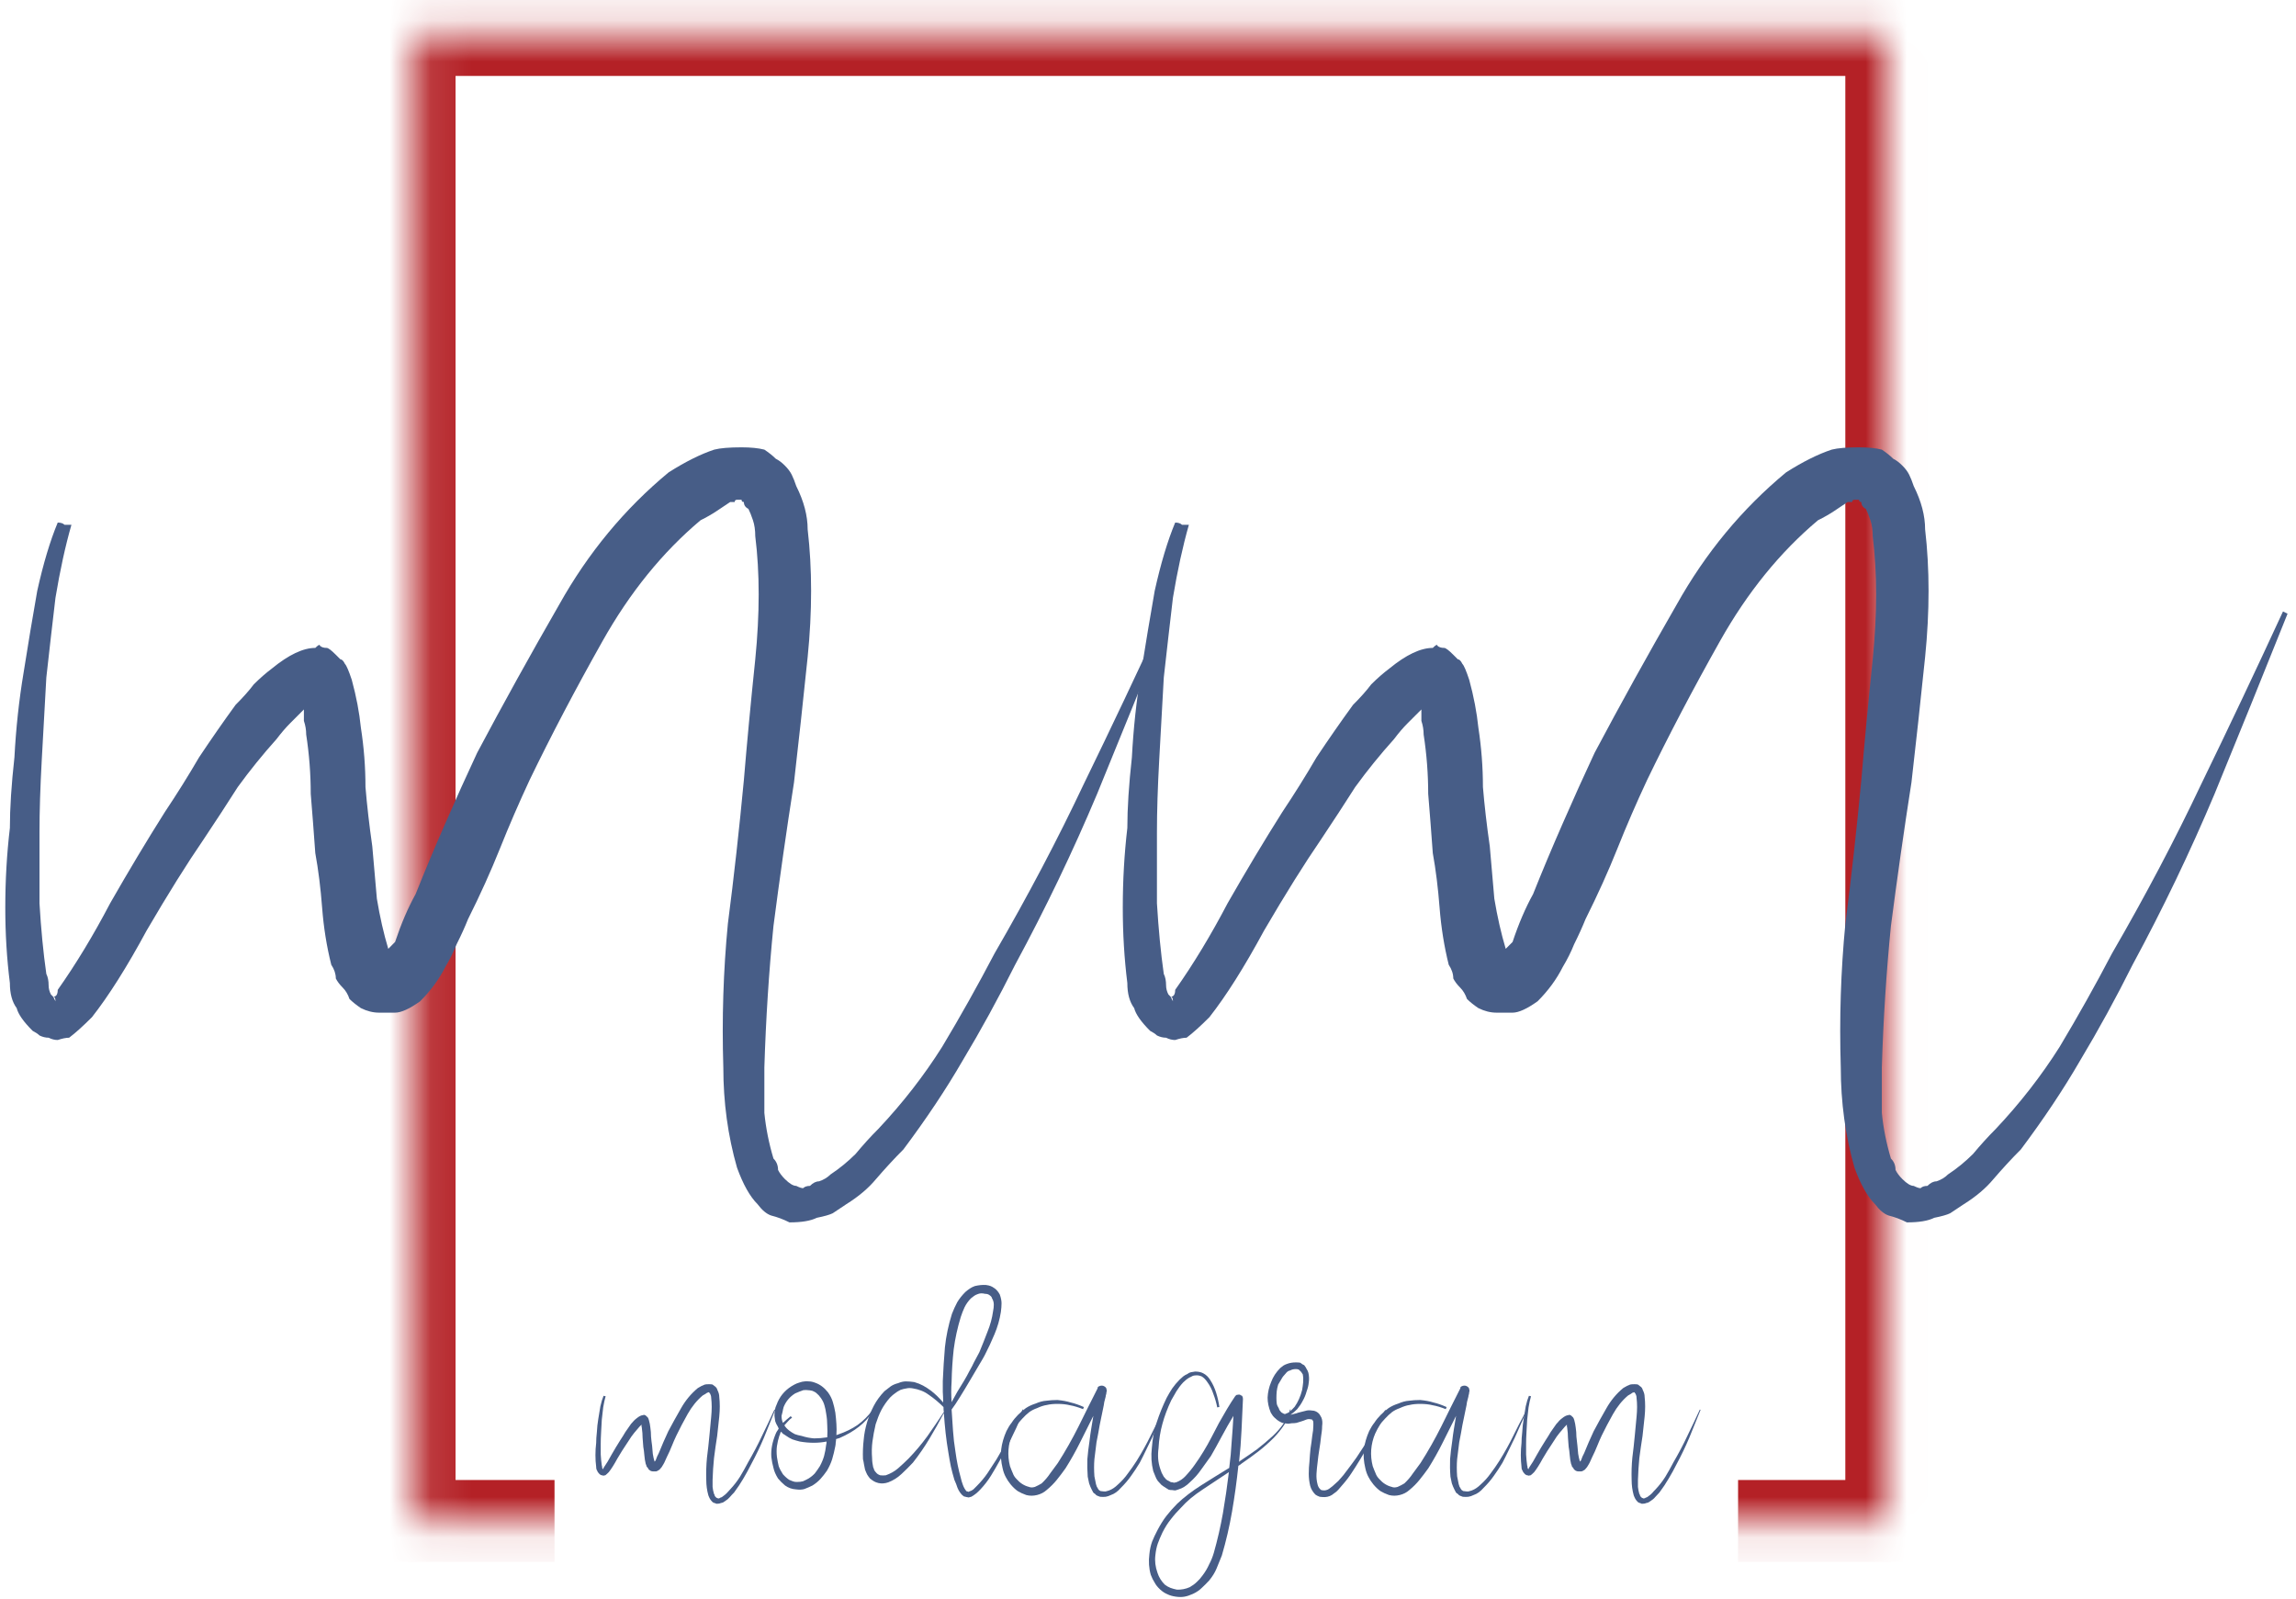 <svg width="56" height="39" viewBox="0 0 56 39" fill="none" xmlns="http://www.w3.org/2000/svg">
<mask id="path-1-inside-1_177_486" fill="white">
<path d="M42.392 37.096H46.008V0.852H10.111V37.096H13.525"/>
</mask>
<path d="M46.008 37.096V38.096H47.008V37.096H46.008ZM46.008 0.852H47.008V-0.148H46.008V0.852ZM10.111 0.852V-0.148H9.111V0.852H10.111ZM10.111 37.096H9.111V38.096H10.111V37.096ZM42.392 38.096H46.008V36.096H42.392V38.096ZM47.008 37.096V0.852H45.008V37.096H47.008ZM46.008 -0.148H10.111V1.852H46.008V-0.148ZM9.111 0.852V37.096H11.111V0.852H9.111ZM10.111 38.096H13.525V36.096H10.111V38.096Z" fill="#B42126" mask="url(#path-1-inside-1_177_486)"/>
<path d="M28.539 14.968C27.946 16.451 27.353 17.915 26.76 19.36C26.167 20.769 25.5 22.159 24.759 23.53C24.351 24.346 23.925 25.124 23.48 25.865C23.072 26.57 22.59 27.292 22.034 28.034C21.812 28.256 21.59 28.497 21.367 28.756C21.182 28.979 20.941 29.183 20.644 29.368C20.533 29.442 20.422 29.516 20.311 29.59C20.237 29.627 20.107 29.664 19.922 29.701C19.773 29.776 19.551 29.813 19.255 29.813C19.106 29.738 18.958 29.683 18.81 29.646C18.698 29.609 18.587 29.516 18.476 29.368C18.291 29.183 18.124 28.886 17.976 28.478C17.753 27.7 17.642 26.884 17.642 26.032C17.605 24.846 17.642 23.678 17.753 22.529C17.902 21.381 18.031 20.213 18.143 19.027C18.217 18.137 18.309 17.155 18.421 16.08C18.532 14.968 18.532 13.968 18.421 13.078C18.421 12.93 18.402 12.8 18.365 12.689C18.328 12.578 18.291 12.485 18.254 12.411C18.18 12.374 18.143 12.318 18.143 12.244C18.105 12.244 18.087 12.226 18.087 12.189H17.976C17.939 12.189 17.92 12.207 17.92 12.244C17.92 12.244 17.883 12.244 17.809 12.244C17.698 12.318 17.587 12.392 17.475 12.467C17.364 12.541 17.235 12.615 17.086 12.689C16.16 13.467 15.363 14.45 14.696 15.636C14.028 16.822 13.435 17.952 12.916 19.027C12.657 19.583 12.416 20.139 12.194 20.695C11.971 21.251 11.712 21.825 11.415 22.418C11.341 22.604 11.249 22.808 11.137 23.03C11.063 23.215 10.971 23.401 10.86 23.586C10.711 23.882 10.507 24.16 10.248 24.42C9.988 24.605 9.785 24.698 9.636 24.698H9.247C9.099 24.698 8.951 24.661 8.802 24.587C8.691 24.512 8.599 24.438 8.524 24.364C8.487 24.253 8.432 24.16 8.358 24.086C8.284 24.012 8.228 23.938 8.191 23.864C8.191 23.753 8.154 23.641 8.08 23.53C7.968 23.085 7.894 22.622 7.857 22.14C7.82 21.659 7.765 21.214 7.69 20.806C7.653 20.287 7.616 19.805 7.579 19.36C7.579 18.879 7.542 18.397 7.468 17.915C7.468 17.804 7.45 17.693 7.412 17.581C7.412 17.47 7.412 17.378 7.412 17.303C7.301 17.415 7.19 17.526 7.079 17.637C6.968 17.748 6.857 17.878 6.745 18.026C6.412 18.397 6.097 18.786 5.8 19.194C5.541 19.601 5.263 20.028 4.966 20.472C4.559 21.065 4.095 21.807 3.576 22.696C3.095 23.586 2.65 24.29 2.242 24.809C2.02 25.031 1.834 25.198 1.686 25.309C1.612 25.309 1.519 25.328 1.408 25.365C1.334 25.365 1.26 25.346 1.186 25.309C1.112 25.309 1.037 25.291 0.963 25.254C0.926 25.217 0.871 25.18 0.797 25.142C0.574 24.92 0.444 24.735 0.407 24.587C0.296 24.438 0.241 24.234 0.241 23.975C0.166 23.382 0.129 22.77 0.129 22.14C0.129 21.473 0.166 20.825 0.241 20.194C0.241 19.713 0.278 19.138 0.352 18.471C0.389 17.767 0.463 17.081 0.574 16.414C0.685 15.71 0.797 15.043 0.908 14.412C1.056 13.745 1.223 13.189 1.408 12.745C1.482 12.745 1.538 12.763 1.575 12.8C1.649 12.8 1.705 12.8 1.742 12.8C1.593 13.319 1.464 13.912 1.353 14.579C1.278 15.209 1.204 15.858 1.13 16.525C1.093 17.192 1.056 17.859 1.019 18.526C0.982 19.194 0.963 19.787 0.963 20.306C0.963 20.825 0.963 21.399 0.963 22.029C1 22.659 1.056 23.234 1.13 23.753C1.167 23.827 1.186 23.919 1.186 24.031C1.186 24.105 1.204 24.179 1.241 24.253L1.297 24.309C1.371 24.309 1.408 24.253 1.408 24.142C1.853 23.512 2.279 22.808 2.687 22.029C3.132 21.251 3.576 20.509 4.021 19.805C4.318 19.36 4.596 18.916 4.855 18.471C5.152 18.026 5.448 17.6 5.745 17.192C5.93 17.007 6.078 16.84 6.189 16.692C6.338 16.544 6.486 16.414 6.634 16.303C7.042 15.969 7.394 15.802 7.69 15.802C7.765 15.728 7.802 15.71 7.802 15.747C7.839 15.784 7.894 15.802 7.968 15.802C8.006 15.802 8.08 15.858 8.191 15.969C8.228 16.006 8.265 16.043 8.302 16.08C8.339 16.08 8.376 16.117 8.413 16.192C8.45 16.229 8.506 16.358 8.58 16.581C8.691 16.988 8.765 17.378 8.802 17.748C8.877 18.23 8.914 18.712 8.914 19.194C8.951 19.639 9.006 20.12 9.08 20.639C9.117 21.047 9.155 21.473 9.192 21.918C9.266 22.363 9.358 22.77 9.47 23.141C9.581 23.03 9.636 22.974 9.636 22.974C9.785 22.529 9.951 22.14 10.137 21.807C10.359 21.251 10.6 20.676 10.86 20.083C11.119 19.49 11.378 18.916 11.638 18.36C12.268 17.174 12.935 15.969 13.639 14.746C14.344 13.486 15.233 12.411 16.308 11.521C16.716 11.262 17.086 11.077 17.42 10.966C17.568 10.928 17.791 10.91 18.087 10.91C18.309 10.91 18.495 10.928 18.643 10.966C18.754 11.04 18.847 11.114 18.921 11.188C18.995 11.225 19.069 11.28 19.143 11.355C19.217 11.429 19.273 11.503 19.31 11.577C19.347 11.651 19.384 11.744 19.421 11.855C19.607 12.226 19.699 12.578 19.699 12.911C19.811 13.875 19.811 14.913 19.699 16.025C19.588 17.1 19.477 18.119 19.366 19.082C19.18 20.269 19.014 21.436 18.865 22.585C18.754 23.697 18.68 24.846 18.643 26.032C18.643 26.403 18.643 26.773 18.643 27.144C18.68 27.515 18.754 27.885 18.865 28.256C18.939 28.33 18.977 28.423 18.977 28.534C19.014 28.608 19.069 28.682 19.143 28.756C19.255 28.867 19.347 28.923 19.421 28.923C19.495 28.96 19.551 28.979 19.588 28.979C19.625 28.942 19.681 28.923 19.755 28.923C19.829 28.849 19.903 28.812 19.977 28.812C20.088 28.775 20.181 28.719 20.255 28.645C20.478 28.497 20.681 28.33 20.867 28.145C21.052 27.922 21.237 27.718 21.423 27.533C22.016 26.903 22.535 26.236 22.979 25.532C23.424 24.79 23.85 24.031 24.258 23.252C25.074 21.844 25.796 20.472 26.426 19.138C27.094 17.767 27.761 16.358 28.428 14.913L28.539 14.968ZM1.353 24.42C1.353 24.346 1.334 24.309 1.297 24.309L1.353 24.42Z" fill="#475D87"/>
<path d="M55.794 14.968C55.201 16.451 54.608 17.915 54.015 19.36C53.422 20.769 52.755 22.159 52.014 23.53C51.606 24.346 51.18 25.124 50.735 25.865C50.327 26.57 49.845 27.292 49.289 28.034C49.067 28.256 48.845 28.497 48.622 28.756C48.437 28.979 48.196 29.183 47.9 29.368C47.788 29.442 47.677 29.516 47.566 29.59C47.492 29.627 47.362 29.664 47.177 29.701C47.029 29.776 46.806 29.813 46.51 29.813C46.361 29.738 46.213 29.683 46.065 29.646C45.954 29.609 45.843 29.516 45.731 29.368C45.546 29.183 45.379 28.886 45.231 28.478C45.009 27.7 44.897 26.884 44.897 26.032C44.86 24.846 44.897 23.678 45.009 22.529C45.157 21.381 45.286 20.213 45.398 19.027C45.472 18.137 45.565 17.155 45.676 16.08C45.787 14.968 45.787 13.968 45.676 13.078C45.676 12.93 45.657 12.8 45.62 12.689C45.583 12.578 45.546 12.485 45.509 12.411C45.435 12.374 45.398 12.318 45.398 12.244C45.361 12.244 45.342 12.226 45.342 12.189H45.231C45.194 12.189 45.175 12.207 45.175 12.244C45.175 12.244 45.138 12.244 45.064 12.244C44.953 12.318 44.842 12.392 44.731 12.467C44.619 12.541 44.49 12.615 44.341 12.689C43.415 13.467 42.618 14.45 41.951 15.636C41.284 16.822 40.691 17.952 40.172 19.027C39.912 19.583 39.671 20.139 39.449 20.695C39.227 21.251 38.967 21.825 38.671 22.418C38.596 22.604 38.504 22.808 38.393 23.03C38.319 23.215 38.226 23.401 38.115 23.586C37.966 23.882 37.763 24.16 37.503 24.42C37.244 24.605 37.04 24.698 36.892 24.698H36.502C36.354 24.698 36.206 24.661 36.058 24.587C35.946 24.512 35.854 24.438 35.78 24.364C35.742 24.253 35.687 24.16 35.613 24.086C35.539 24.012 35.483 23.938 35.446 23.864C35.446 23.753 35.409 23.641 35.335 23.53C35.224 23.085 35.15 22.622 35.112 22.14C35.075 21.659 35.02 21.214 34.946 20.806C34.909 20.287 34.871 19.805 34.834 19.36C34.834 18.879 34.797 18.397 34.723 17.915C34.723 17.804 34.705 17.693 34.668 17.581C34.668 17.47 34.668 17.378 34.668 17.303C34.556 17.415 34.445 17.526 34.334 17.637C34.223 17.748 34.112 17.878 34.001 18.026C33.667 18.397 33.352 18.786 33.055 19.194C32.796 19.601 32.518 20.028 32.221 20.472C31.814 21.065 31.35 21.807 30.831 22.696C30.35 23.586 29.905 24.29 29.497 24.809C29.275 25.031 29.09 25.198 28.941 25.309C28.867 25.309 28.774 25.328 28.663 25.365C28.589 25.365 28.515 25.346 28.441 25.309C28.367 25.309 28.293 25.291 28.218 25.254C28.181 25.217 28.126 25.18 28.052 25.142C27.829 24.92 27.7 24.735 27.663 24.587C27.551 24.438 27.496 24.234 27.496 23.975C27.422 23.382 27.385 22.77 27.385 22.14C27.385 21.473 27.422 20.825 27.496 20.194C27.496 19.713 27.533 19.138 27.607 18.471C27.644 17.767 27.718 17.081 27.829 16.414C27.941 15.71 28.052 15.043 28.163 14.412C28.311 13.745 28.478 13.189 28.663 12.745C28.737 12.745 28.793 12.763 28.83 12.8C28.904 12.8 28.96 12.8 28.997 12.8C28.849 13.319 28.719 13.912 28.608 14.579C28.534 15.209 28.459 15.858 28.385 16.525C28.348 17.192 28.311 17.859 28.274 18.526C28.237 19.194 28.218 19.787 28.218 20.306C28.218 20.825 28.218 21.399 28.218 22.029C28.256 22.659 28.311 23.234 28.385 23.753C28.422 23.827 28.441 23.919 28.441 24.031C28.441 24.105 28.459 24.179 28.497 24.253L28.552 24.309C28.626 24.309 28.663 24.253 28.663 24.142C29.108 23.512 29.534 22.808 29.942 22.029C30.387 21.251 30.831 20.509 31.276 19.805C31.573 19.36 31.851 18.916 32.11 18.471C32.407 18.026 32.703 17.6 33 17.192C33.185 17.007 33.333 16.84 33.444 16.692C33.593 16.544 33.741 16.414 33.889 16.303C34.297 15.969 34.649 15.802 34.946 15.802C35.02 15.728 35.057 15.71 35.057 15.747C35.094 15.784 35.15 15.802 35.224 15.802C35.261 15.802 35.335 15.858 35.446 15.969C35.483 16.006 35.52 16.043 35.557 16.08C35.594 16.08 35.631 16.117 35.668 16.192C35.706 16.229 35.761 16.358 35.835 16.581C35.946 16.988 36.02 17.378 36.058 17.748C36.132 18.23 36.169 18.712 36.169 19.194C36.206 19.639 36.261 20.12 36.336 20.639C36.373 21.047 36.41 21.473 36.447 21.918C36.521 22.363 36.614 22.77 36.725 23.141C36.836 23.03 36.892 22.974 36.892 22.974C37.04 22.529 37.207 22.14 37.392 21.807C37.614 21.251 37.855 20.676 38.115 20.083C38.374 19.49 38.633 18.916 38.893 18.36C39.523 17.174 40.19 15.969 40.894 14.746C41.599 13.486 42.488 12.411 43.563 11.521C43.971 11.262 44.341 11.077 44.675 10.966C44.823 10.928 45.046 10.91 45.342 10.91C45.565 10.91 45.75 10.928 45.898 10.966C46.009 11.04 46.102 11.114 46.176 11.188C46.25 11.225 46.324 11.28 46.398 11.355C46.473 11.429 46.528 11.503 46.565 11.577C46.602 11.651 46.639 11.744 46.676 11.855C46.862 12.226 46.954 12.578 46.954 12.911C47.066 13.875 47.066 14.913 46.954 16.025C46.843 17.1 46.732 18.119 46.621 19.082C46.435 20.269 46.269 21.436 46.12 22.585C46.009 23.697 45.935 24.846 45.898 26.032C45.898 26.403 45.898 26.773 45.898 27.144C45.935 27.515 46.009 27.885 46.12 28.256C46.195 28.33 46.232 28.423 46.232 28.534C46.269 28.608 46.324 28.682 46.398 28.756C46.51 28.867 46.602 28.923 46.676 28.923C46.751 28.96 46.806 28.979 46.843 28.979C46.88 28.942 46.936 28.923 47.01 28.923C47.084 28.849 47.158 28.812 47.232 28.812C47.344 28.775 47.436 28.719 47.51 28.645C47.733 28.497 47.937 28.33 48.122 28.145C48.307 27.922 48.493 27.718 48.678 27.533C49.271 26.903 49.79 26.236 50.235 25.532C50.679 24.79 51.106 24.031 51.513 23.252C52.329 21.844 53.051 20.472 53.682 19.138C54.349 17.767 55.016 16.358 55.683 14.913L55.794 14.968ZM28.608 24.42C28.608 24.346 28.589 24.309 28.552 24.309L28.608 24.42Z" fill="#475D87"/>
<path d="M18.907 34.386C18.816 34.614 18.724 34.84 18.633 35.063C18.541 35.281 18.438 35.495 18.324 35.707C18.261 35.833 18.195 35.953 18.127 36.067C18.064 36.176 17.989 36.287 17.904 36.402C17.869 36.436 17.835 36.473 17.801 36.513C17.772 36.548 17.735 36.579 17.689 36.608C17.672 36.619 17.655 36.63 17.638 36.642C17.626 36.648 17.606 36.653 17.578 36.659C17.555 36.671 17.52 36.676 17.475 36.676C17.452 36.665 17.429 36.656 17.406 36.651C17.389 36.645 17.372 36.63 17.355 36.608C17.326 36.579 17.3 36.533 17.277 36.47C17.243 36.35 17.226 36.224 17.226 36.093C17.22 35.91 17.226 35.73 17.243 35.553C17.266 35.375 17.286 35.195 17.303 35.012C17.314 34.875 17.329 34.723 17.346 34.557C17.363 34.386 17.363 34.231 17.346 34.094C17.346 34.071 17.343 34.051 17.337 34.034C17.332 34.017 17.326 34.002 17.32 33.991C17.309 33.985 17.303 33.977 17.303 33.965C17.297 33.965 17.294 33.962 17.294 33.957H17.277C17.271 33.957 17.269 33.96 17.269 33.965C17.269 33.965 17.263 33.965 17.252 33.965C17.234 33.977 17.217 33.988 17.2 34C17.183 34.011 17.163 34.023 17.14 34.034C16.997 34.154 16.874 34.306 16.771 34.489C16.668 34.672 16.577 34.846 16.497 35.012C16.456 35.098 16.419 35.184 16.385 35.269C16.351 35.355 16.311 35.444 16.265 35.535C16.253 35.564 16.239 35.595 16.222 35.63C16.211 35.658 16.196 35.687 16.179 35.715C16.156 35.761 16.125 35.804 16.085 35.844C16.045 35.873 16.013 35.887 15.99 35.887H15.93C15.908 35.887 15.885 35.881 15.862 35.87C15.845 35.858 15.83 35.847 15.819 35.836C15.813 35.818 15.805 35.804 15.793 35.793C15.782 35.781 15.773 35.77 15.767 35.758C15.767 35.741 15.762 35.724 15.75 35.707C15.733 35.638 15.722 35.567 15.716 35.492C15.71 35.418 15.702 35.349 15.69 35.286C15.684 35.206 15.679 35.132 15.673 35.063C15.673 34.989 15.667 34.915 15.656 34.84C15.656 34.823 15.653 34.806 15.647 34.789C15.647 34.772 15.647 34.758 15.647 34.746C15.63 34.763 15.613 34.78 15.596 34.797C15.579 34.815 15.562 34.835 15.544 34.858C15.493 34.915 15.444 34.975 15.399 35.038C15.358 35.101 15.316 35.166 15.27 35.235C15.207 35.327 15.135 35.441 15.055 35.578C14.981 35.715 14.912 35.824 14.849 35.904C14.815 35.938 14.787 35.964 14.764 35.981C14.752 35.981 14.738 35.984 14.721 35.99C14.709 35.99 14.698 35.987 14.686 35.981C14.675 35.981 14.664 35.979 14.652 35.973C14.646 35.967 14.638 35.961 14.626 35.956C14.592 35.921 14.572 35.893 14.566 35.87C14.549 35.847 14.541 35.816 14.541 35.776C14.529 35.684 14.523 35.59 14.523 35.492C14.523 35.389 14.529 35.289 14.541 35.192C14.541 35.118 14.546 35.029 14.558 34.926C14.563 34.818 14.575 34.712 14.592 34.609C14.609 34.5 14.626 34.397 14.643 34.3C14.666 34.197 14.692 34.111 14.721 34.043C14.732 34.043 14.741 34.045 14.746 34.051C14.758 34.051 14.767 34.051 14.772 34.051C14.749 34.131 14.729 34.223 14.712 34.326C14.701 34.423 14.689 34.523 14.678 34.626C14.672 34.729 14.666 34.832 14.661 34.935C14.655 35.038 14.652 35.129 14.652 35.209C14.652 35.289 14.652 35.378 14.652 35.475C14.658 35.572 14.666 35.661 14.678 35.741C14.684 35.753 14.686 35.767 14.686 35.784C14.686 35.795 14.689 35.807 14.695 35.818L14.704 35.827C14.715 35.827 14.721 35.818 14.721 35.801C14.789 35.704 14.855 35.595 14.918 35.475C14.987 35.355 15.055 35.241 15.124 35.132C15.17 35.063 15.213 34.995 15.253 34.926C15.298 34.858 15.344 34.792 15.39 34.729C15.418 34.7 15.441 34.675 15.459 34.652C15.481 34.629 15.504 34.609 15.527 34.592C15.59 34.54 15.644 34.514 15.69 34.514C15.702 34.503 15.707 34.5 15.707 34.506C15.713 34.512 15.722 34.514 15.733 34.514C15.739 34.514 15.75 34.523 15.767 34.54C15.773 34.546 15.779 34.552 15.784 34.557C15.79 34.557 15.796 34.563 15.802 34.575C15.807 34.58 15.816 34.6 15.827 34.635C15.845 34.697 15.856 34.758 15.862 34.815C15.873 34.889 15.879 34.963 15.879 35.038C15.885 35.106 15.893 35.181 15.905 35.261C15.91 35.324 15.916 35.389 15.922 35.458C15.933 35.527 15.947 35.59 15.965 35.647C15.982 35.63 15.99 35.621 15.99 35.621C16.013 35.553 16.039 35.492 16.068 35.441C16.102 35.355 16.139 35.267 16.179 35.175C16.219 35.084 16.259 34.995 16.299 34.909C16.396 34.726 16.499 34.54 16.608 34.351C16.717 34.157 16.854 33.991 17.02 33.854C17.083 33.814 17.14 33.785 17.192 33.768C17.214 33.762 17.249 33.76 17.294 33.76C17.329 33.76 17.357 33.762 17.38 33.768C17.397 33.779 17.412 33.791 17.423 33.802C17.434 33.808 17.446 33.817 17.457 33.828C17.469 33.84 17.477 33.851 17.483 33.862C17.489 33.874 17.495 33.888 17.5 33.905C17.529 33.962 17.543 34.017 17.543 34.068C17.56 34.217 17.56 34.377 17.543 34.549C17.526 34.715 17.509 34.872 17.492 35.021C17.463 35.204 17.437 35.384 17.415 35.561C17.397 35.733 17.386 35.91 17.38 36.093C17.38 36.15 17.38 36.207 17.38 36.264C17.386 36.322 17.397 36.379 17.415 36.436C17.426 36.447 17.432 36.462 17.432 36.479C17.437 36.49 17.446 36.502 17.457 36.513C17.475 36.531 17.489 36.539 17.5 36.539C17.512 36.545 17.52 36.548 17.526 36.548C17.532 36.542 17.54 36.539 17.552 36.539C17.563 36.528 17.575 36.522 17.586 36.522C17.603 36.516 17.618 36.508 17.629 36.496C17.663 36.473 17.695 36.447 17.723 36.419C17.752 36.385 17.781 36.353 17.809 36.325C17.901 36.227 17.981 36.124 18.049 36.016C18.118 35.901 18.184 35.784 18.247 35.664C18.372 35.447 18.484 35.235 18.581 35.029C18.684 34.818 18.787 34.6 18.89 34.377L18.907 34.386ZM14.712 35.844C14.712 35.833 14.709 35.827 14.704 35.827L14.712 35.844Z" fill="#475D87"/>
<path d="M21.292 34.377C21.304 34.389 21.312 34.394 21.318 34.394C21.204 34.56 21.081 34.695 20.949 34.797C20.818 34.901 20.66 34.992 20.477 35.072C20.443 35.084 20.415 35.092 20.392 35.098C20.392 35.126 20.389 35.155 20.383 35.184C20.383 35.212 20.38 35.241 20.374 35.269C20.352 35.384 20.326 35.49 20.297 35.587C20.269 35.678 20.226 35.773 20.169 35.87C20.117 35.944 20.066 36.01 20.014 36.067C19.963 36.124 19.897 36.179 19.817 36.23C19.748 36.264 19.682 36.293 19.619 36.316C19.562 36.333 19.494 36.336 19.414 36.325C19.316 36.319 19.228 36.287 19.148 36.23C19.085 36.179 19.028 36.121 18.976 36.059C18.919 35.967 18.882 35.881 18.865 35.801C18.842 35.721 18.825 35.633 18.813 35.535C18.807 35.438 18.813 35.347 18.83 35.261C18.847 35.169 18.876 35.075 18.916 34.978C18.927 34.949 18.939 34.926 18.95 34.909C18.968 34.886 18.982 34.863 18.993 34.84L18.968 34.789C18.939 34.743 18.919 34.7 18.907 34.66C18.902 34.62 18.896 34.577 18.89 34.532C18.89 34.48 18.893 34.434 18.899 34.394C18.905 34.349 18.919 34.303 18.942 34.257C19.01 34.068 19.131 33.92 19.302 33.811C19.348 33.782 19.391 33.76 19.431 33.742C19.477 33.725 19.522 33.711 19.568 33.699C19.625 33.688 19.677 33.685 19.722 33.691C19.774 33.691 19.828 33.702 19.885 33.725C20 33.765 20.103 33.842 20.194 33.957C20.252 34.037 20.291 34.117 20.314 34.197C20.337 34.271 20.357 34.357 20.374 34.454C20.386 34.552 20.395 34.643 20.4 34.729C20.406 34.815 20.406 34.906 20.4 35.003C20.406 34.998 20.412 34.995 20.417 34.995C20.423 34.995 20.432 34.992 20.443 34.986C20.626 34.923 20.783 34.846 20.915 34.755C21.052 34.657 21.178 34.532 21.292 34.377ZM20.151 35.235C20.157 35.218 20.16 35.192 20.16 35.158C19.96 35.198 19.742 35.198 19.508 35.158C19.439 35.141 19.379 35.123 19.328 35.106C19.276 35.084 19.222 35.052 19.165 35.012C19.142 34.995 19.119 34.98 19.096 34.969C19.079 34.952 19.065 34.935 19.053 34.918C19.042 34.929 19.033 34.943 19.028 34.961C19.028 34.978 19.022 34.995 19.01 35.012C18.982 35.098 18.962 35.184 18.95 35.269C18.939 35.349 18.939 35.438 18.95 35.535C18.962 35.615 18.976 35.69 18.993 35.758C19.016 35.821 19.05 35.887 19.096 35.956C19.153 36.019 19.205 36.064 19.251 36.093C19.279 36.104 19.308 36.116 19.336 36.127C19.365 36.139 19.396 36.144 19.431 36.144C19.494 36.144 19.545 36.139 19.585 36.127C19.625 36.11 19.671 36.087 19.722 36.059C19.785 36.019 19.837 35.976 19.877 35.93C19.917 35.879 19.957 35.821 19.997 35.758C20.043 35.673 20.077 35.59 20.1 35.51C20.123 35.424 20.14 35.332 20.151 35.235ZM20.177 35.055C20.183 34.958 20.183 34.863 20.177 34.772C20.177 34.68 20.169 34.583 20.151 34.48C20.14 34.4 20.126 34.331 20.108 34.274C20.091 34.211 20.06 34.148 20.014 34.086C19.985 34.045 19.957 34.014 19.928 33.991C19.9 33.962 19.863 33.94 19.817 33.922C19.771 33.911 19.734 33.905 19.705 33.905C19.677 33.9 19.64 33.9 19.594 33.905C19.559 33.917 19.528 33.928 19.499 33.94C19.471 33.951 19.436 33.965 19.396 33.983C19.265 34.063 19.171 34.174 19.113 34.317C19.102 34.357 19.093 34.394 19.088 34.429C19.082 34.457 19.073 34.492 19.062 34.532C19.062 34.594 19.073 34.652 19.096 34.703C19.125 34.675 19.153 34.649 19.182 34.626C19.216 34.597 19.251 34.569 19.285 34.54L19.319 34.575C19.279 34.603 19.245 34.635 19.216 34.669C19.188 34.703 19.159 34.735 19.131 34.763C19.159 34.809 19.199 34.852 19.251 34.892C19.296 34.926 19.342 34.955 19.388 34.978C19.434 34.995 19.488 35.009 19.551 35.021C19.66 35.055 19.762 35.075 19.86 35.081C19.963 35.081 20.069 35.072 20.177 35.055Z" fill="#475D87"/>
<path d="M24.96 34.377C24.948 34.44 24.917 34.529 24.865 34.643C24.82 34.758 24.765 34.878 24.702 35.003C24.645 35.129 24.585 35.249 24.522 35.364C24.465 35.478 24.419 35.564 24.385 35.621C24.316 35.747 24.245 35.87 24.171 35.99C24.096 36.11 24.01 36.222 23.913 36.325C23.839 36.405 23.764 36.465 23.69 36.505C23.662 36.51 23.641 36.516 23.63 36.522C23.619 36.522 23.601 36.519 23.578 36.513C23.55 36.508 23.527 36.502 23.51 36.496C23.498 36.485 23.484 36.473 23.467 36.462C23.421 36.416 23.384 36.359 23.355 36.29C23.333 36.222 23.307 36.156 23.278 36.093C23.244 35.979 23.215 35.87 23.192 35.767C23.17 35.658 23.15 35.547 23.132 35.432C23.104 35.267 23.081 35.106 23.064 34.952C23.047 34.792 23.032 34.629 23.021 34.463C22.907 34.68 22.789 34.889 22.669 35.089C22.549 35.289 22.415 35.484 22.266 35.673C22.18 35.764 22.089 35.856 21.991 35.947C21.894 36.039 21.785 36.107 21.665 36.153C21.58 36.182 21.5 36.187 21.425 36.17C21.38 36.159 21.342 36.144 21.314 36.127C21.285 36.11 21.254 36.087 21.219 36.059C21.191 36.024 21.168 35.993 21.151 35.964C21.134 35.93 21.116 35.89 21.099 35.844C21.088 35.798 21.079 35.755 21.073 35.715C21.068 35.675 21.059 35.633 21.048 35.587C21.042 35.421 21.048 35.267 21.065 35.123C21.076 34.98 21.105 34.832 21.151 34.677C21.197 34.534 21.251 34.403 21.314 34.283C21.377 34.163 21.462 34.045 21.571 33.931C21.628 33.885 21.68 33.845 21.726 33.811C21.777 33.777 21.837 33.751 21.906 33.734C21.974 33.705 22.037 33.691 22.094 33.691C22.157 33.691 22.226 33.697 22.3 33.708C22.38 33.731 22.452 33.76 22.515 33.794C22.578 33.828 22.643 33.871 22.712 33.922C22.815 34.002 22.912 34.097 23.004 34.206C23.004 34.12 23.001 34.034 22.995 33.948C22.995 33.862 22.995 33.774 22.995 33.682C23.007 33.402 23.024 33.127 23.047 32.859C23.075 32.59 23.132 32.318 23.218 32.044C23.258 31.941 23.301 31.846 23.347 31.761C23.398 31.675 23.464 31.592 23.544 31.512C23.584 31.477 23.621 31.449 23.656 31.426C23.69 31.403 23.73 31.383 23.776 31.366C23.873 31.343 23.965 31.334 24.05 31.34C24.096 31.346 24.133 31.355 24.162 31.366C24.191 31.377 24.225 31.397 24.265 31.426C24.311 31.46 24.351 31.509 24.385 31.572C24.413 31.652 24.428 31.723 24.428 31.786C24.428 31.849 24.422 31.921 24.411 32.001C24.382 32.184 24.331 32.364 24.256 32.541C24.182 32.719 24.102 32.89 24.016 33.056C23.999 33.09 23.956 33.165 23.887 33.279C23.825 33.388 23.75 33.514 23.664 33.657C23.584 33.794 23.501 33.931 23.416 34.068C23.335 34.2 23.267 34.303 23.21 34.377C23.221 34.549 23.233 34.72 23.244 34.892C23.255 35.058 23.275 35.229 23.304 35.407C23.333 35.624 23.375 35.836 23.433 36.041C23.444 36.093 23.461 36.15 23.484 36.213C23.507 36.276 23.536 36.327 23.57 36.367C23.576 36.373 23.587 36.376 23.604 36.376C23.616 36.388 23.621 36.39 23.621 36.385C23.627 36.379 23.633 36.376 23.639 36.376C23.679 36.365 23.713 36.347 23.741 36.325C23.77 36.296 23.799 36.267 23.827 36.239C23.924 36.142 24.01 36.039 24.085 35.93C24.159 35.816 24.233 35.701 24.308 35.587C24.422 35.392 24.534 35.195 24.642 34.995C24.751 34.789 24.851 34.583 24.943 34.377H24.96ZM22.163 35.57C22.329 35.398 22.48 35.218 22.618 35.029C22.755 34.835 22.889 34.637 23.021 34.437C23.015 34.409 23.012 34.369 23.012 34.317C22.898 34.203 22.778 34.103 22.652 34.017C22.589 33.971 22.526 33.937 22.463 33.914C22.406 33.891 22.34 33.874 22.266 33.862C22.209 33.851 22.157 33.851 22.111 33.862C22.066 33.868 22.017 33.88 21.966 33.897C21.909 33.925 21.863 33.954 21.828 33.983C21.794 34.005 21.754 34.04 21.708 34.086C21.622 34.183 21.551 34.286 21.494 34.394C21.442 34.497 21.397 34.612 21.357 34.737C21.322 34.886 21.297 35.026 21.279 35.158C21.262 35.284 21.259 35.421 21.271 35.57C21.271 35.61 21.274 35.647 21.279 35.681C21.285 35.71 21.291 35.744 21.297 35.784C21.308 35.807 21.317 35.83 21.322 35.853C21.334 35.876 21.351 35.898 21.374 35.921C21.391 35.944 21.422 35.964 21.468 35.981C21.514 35.987 21.56 35.987 21.605 35.981C21.72 35.941 21.82 35.884 21.906 35.81C21.997 35.73 22.083 35.65 22.163 35.57ZM23.21 33.699C23.198 33.865 23.198 34.031 23.21 34.197C23.25 34.123 23.295 34.04 23.347 33.948C23.404 33.857 23.458 33.768 23.51 33.682C23.561 33.596 23.607 33.514 23.647 33.434C23.693 33.353 23.727 33.288 23.75 33.236L23.887 32.979C23.956 32.813 24.022 32.647 24.085 32.481C24.153 32.315 24.199 32.147 24.222 31.975C24.233 31.924 24.239 31.872 24.239 31.821C24.239 31.764 24.225 31.712 24.196 31.666C24.191 31.638 24.171 31.612 24.136 31.589C24.108 31.566 24.07 31.555 24.025 31.555C23.956 31.538 23.896 31.54 23.845 31.563C23.81 31.575 23.782 31.589 23.759 31.606C23.736 31.623 23.71 31.643 23.681 31.666C23.619 31.729 23.567 31.801 23.527 31.881C23.493 31.955 23.461 32.035 23.433 32.121C23.353 32.384 23.295 32.647 23.261 32.91C23.233 33.167 23.215 33.431 23.21 33.699Z" fill="#475D87"/>
<path d="M28.383 34.429C28.332 34.543 28.283 34.652 28.237 34.755C28.191 34.858 28.146 34.961 28.1 35.063C28.054 35.161 28.006 35.261 27.954 35.364C27.908 35.461 27.857 35.564 27.8 35.673C27.731 35.787 27.66 35.896 27.585 35.999C27.517 36.096 27.434 36.193 27.336 36.29C27.262 36.376 27.182 36.433 27.096 36.462C27.05 36.485 27.008 36.499 26.968 36.505C26.927 36.51 26.882 36.51 26.83 36.505C26.802 36.493 26.779 36.485 26.762 36.479C26.744 36.473 26.727 36.459 26.71 36.436C26.687 36.425 26.67 36.41 26.659 36.393C26.653 36.376 26.644 36.359 26.633 36.342C26.604 36.285 26.581 36.23 26.564 36.179C26.553 36.127 26.541 36.073 26.53 36.016C26.519 35.867 26.516 35.724 26.521 35.587C26.533 35.444 26.55 35.298 26.573 35.149C26.584 35.046 26.599 34.943 26.616 34.84C26.633 34.737 26.65 34.635 26.667 34.532C26.559 34.749 26.45 34.966 26.341 35.184C26.233 35.401 26.115 35.61 25.989 35.81C25.921 35.907 25.849 36.001 25.775 36.093C25.706 36.179 25.623 36.262 25.526 36.342C25.463 36.399 25.386 36.439 25.295 36.462C25.203 36.485 25.114 36.485 25.029 36.462C24.949 36.433 24.88 36.402 24.823 36.367C24.766 36.327 24.708 36.273 24.651 36.205C24.6 36.142 24.56 36.081 24.531 36.024C24.497 35.961 24.471 35.89 24.454 35.81C24.414 35.644 24.402 35.49 24.42 35.347C24.437 35.204 24.48 35.055 24.548 34.901C24.588 34.82 24.631 34.752 24.677 34.695C24.717 34.632 24.768 34.569 24.831 34.506C24.894 34.443 24.957 34.389 25.02 34.343C25.089 34.297 25.169 34.26 25.26 34.231C25.352 34.191 25.438 34.168 25.518 34.163C25.604 34.151 25.695 34.145 25.792 34.145C25.918 34.157 26.027 34.177 26.118 34.206C26.215 34.228 26.321 34.266 26.436 34.317C26.436 34.323 26.433 34.331 26.427 34.343C26.421 34.349 26.419 34.357 26.419 34.369C26.304 34.323 26.198 34.291 26.101 34.274C26.009 34.251 25.907 34.24 25.792 34.24C25.695 34.24 25.609 34.248 25.535 34.266C25.46 34.277 25.38 34.303 25.295 34.343C25.215 34.371 25.149 34.406 25.097 34.446C25.046 34.486 24.991 34.537 24.934 34.6C24.877 34.657 24.831 34.715 24.797 34.772C24.763 34.823 24.728 34.886 24.694 34.961C24.585 35.224 24.565 35.49 24.634 35.758C24.657 35.821 24.68 35.879 24.703 35.93C24.72 35.981 24.751 36.03 24.797 36.076C24.883 36.173 24.983 36.236 25.097 36.264C25.137 36.282 25.186 36.282 25.243 36.264C25.306 36.236 25.36 36.207 25.406 36.179C25.486 36.104 25.555 36.024 25.612 35.938C25.675 35.853 25.738 35.767 25.801 35.681C25.984 35.395 26.152 35.098 26.307 34.789C26.461 34.474 26.616 34.166 26.77 33.862C26.77 33.834 26.782 33.817 26.805 33.811C26.822 33.8 26.845 33.794 26.873 33.794C26.896 33.794 26.916 33.8 26.933 33.811C26.95 33.817 26.968 33.834 26.985 33.862C26.985 33.868 26.985 33.874 26.985 33.88C26.99 33.885 26.993 33.894 26.993 33.905V33.931C26.993 33.943 26.99 33.951 26.985 33.957C26.985 33.957 26.985 33.962 26.985 33.974C26.985 33.985 26.982 34 26.976 34.017C26.97 34.034 26.968 34.048 26.968 34.06C26.956 34.105 26.945 34.151 26.933 34.197C26.927 34.243 26.919 34.291 26.907 34.343C26.879 34.48 26.85 34.617 26.822 34.755C26.799 34.892 26.773 35.032 26.744 35.175C26.727 35.312 26.71 35.45 26.693 35.587C26.682 35.718 26.682 35.858 26.693 36.007C26.704 36.053 26.713 36.096 26.719 36.136C26.724 36.176 26.736 36.219 26.753 36.264C26.765 36.276 26.773 36.29 26.779 36.307C26.785 36.319 26.793 36.33 26.805 36.342C26.816 36.347 26.825 36.353 26.83 36.359C26.836 36.365 26.845 36.367 26.856 36.367C26.896 36.373 26.93 36.376 26.959 36.376C26.988 36.37 27.019 36.362 27.053 36.35C27.128 36.322 27.199 36.273 27.268 36.205C27.359 36.124 27.439 36.036 27.508 35.938C27.582 35.841 27.654 35.738 27.723 35.63C27.854 35.418 27.965 35.218 28.057 35.029C28.148 34.84 28.252 34.64 28.366 34.429H28.383Z" fill="#475D87"/>
<path d="M31.482 34.377C31.448 34.52 31.394 34.646 31.319 34.755C31.251 34.858 31.168 34.961 31.071 35.063C30.945 35.189 30.819 35.301 30.693 35.398C30.567 35.495 30.433 35.593 30.29 35.69C30.279 35.701 30.264 35.713 30.247 35.724C30.236 35.73 30.221 35.738 30.204 35.75C30.164 36.127 30.113 36.499 30.05 36.865C29.987 37.231 29.904 37.589 29.801 37.937C29.755 38.052 29.712 38.158 29.672 38.255C29.632 38.352 29.572 38.449 29.492 38.547C29.429 38.615 29.369 38.675 29.312 38.727C29.255 38.784 29.183 38.833 29.097 38.873C29.023 38.907 28.954 38.93 28.892 38.941C28.829 38.953 28.757 38.953 28.677 38.941C28.597 38.93 28.528 38.91 28.471 38.881C28.414 38.858 28.357 38.821 28.3 38.77C28.237 38.712 28.191 38.655 28.162 38.598C28.128 38.547 28.097 38.484 28.068 38.409C28.022 38.249 28.011 38.08 28.034 37.903C28.045 37.789 28.068 37.686 28.102 37.594C28.137 37.508 28.18 37.417 28.231 37.32C28.3 37.188 28.371 37.074 28.445 36.977C28.526 36.874 28.614 36.773 28.711 36.676C28.872 36.522 29.069 36.37 29.303 36.222C29.538 36.073 29.764 35.933 29.981 35.801C30.01 35.584 30.03 35.37 30.041 35.158C30.058 34.946 30.073 34.737 30.084 34.532C29.987 34.692 29.892 34.858 29.801 35.029C29.709 35.201 29.621 35.361 29.535 35.51C29.455 35.624 29.375 35.736 29.295 35.844C29.22 35.953 29.129 36.056 29.02 36.153C28.934 36.239 28.843 36.296 28.746 36.325C28.717 36.336 28.691 36.345 28.669 36.35C28.646 36.35 28.62 36.347 28.591 36.342C28.557 36.342 28.528 36.339 28.506 36.333C28.488 36.322 28.465 36.307 28.437 36.29C28.391 36.262 28.354 36.236 28.325 36.213C28.297 36.184 28.268 36.153 28.239 36.119C28.211 36.079 28.191 36.041 28.18 36.007C28.162 35.967 28.145 35.924 28.128 35.879C28.082 35.695 28.071 35.507 28.094 35.312C28.111 35.084 28.151 34.875 28.214 34.686C28.277 34.492 28.357 34.294 28.454 34.094C28.5 34.008 28.546 33.931 28.591 33.862C28.643 33.788 28.703 33.717 28.771 33.648C28.806 33.619 28.834 33.594 28.857 33.571C28.886 33.548 28.92 33.528 28.96 33.511C28.989 33.488 29.017 33.474 29.046 33.468C29.075 33.462 29.109 33.456 29.149 33.451C29.229 33.451 29.295 33.465 29.346 33.493C29.415 33.528 29.472 33.582 29.518 33.657C29.581 33.754 29.629 33.86 29.664 33.974C29.698 34.083 29.724 34.197 29.741 34.317C29.724 34.317 29.706 34.32 29.689 34.326C29.666 34.211 29.635 34.103 29.595 34C29.561 33.891 29.509 33.791 29.441 33.699C29.401 33.642 29.358 33.599 29.312 33.571C29.26 33.548 29.209 33.539 29.157 33.545C29.129 33.545 29.103 33.551 29.08 33.562C29.063 33.574 29.04 33.585 29.012 33.596C28.96 33.625 28.909 33.665 28.857 33.717C28.794 33.785 28.74 33.857 28.694 33.931C28.654 34 28.611 34.074 28.566 34.154C28.474 34.349 28.402 34.54 28.351 34.729C28.3 34.912 28.268 35.109 28.257 35.321C28.245 35.407 28.242 35.492 28.248 35.578C28.254 35.658 28.271 35.741 28.3 35.827C28.311 35.856 28.323 35.887 28.334 35.921C28.351 35.956 28.368 35.987 28.385 36.016C28.408 36.044 28.428 36.067 28.445 36.084C28.468 36.102 28.494 36.116 28.523 36.127C28.54 36.144 28.566 36.153 28.6 36.153C28.617 36.159 28.631 36.162 28.643 36.162C28.66 36.156 28.674 36.153 28.686 36.153C28.731 36.136 28.771 36.116 28.806 36.093C28.84 36.07 28.872 36.044 28.9 36.016C28.992 35.919 29.072 35.821 29.14 35.724C29.215 35.621 29.286 35.512 29.355 35.398C29.418 35.295 29.481 35.184 29.544 35.063C29.606 34.943 29.669 34.823 29.732 34.703C29.801 34.583 29.867 34.469 29.93 34.36C29.998 34.246 30.064 34.143 30.127 34.051C30.138 34.04 30.147 34.031 30.153 34.025C30.164 34.02 30.175 34.017 30.187 34.017C30.21 34.011 30.23 34.011 30.247 34.017C30.258 34.028 30.267 34.034 30.273 34.034C30.284 34.034 30.293 34.04 30.299 34.051C30.31 34.068 30.316 34.091 30.316 34.12C30.304 34.371 30.293 34.626 30.281 34.883C30.27 35.135 30.25 35.392 30.221 35.655L30.247 35.63C30.396 35.532 30.533 35.438 30.659 35.347C30.785 35.249 30.913 35.141 31.045 35.021C31.142 34.929 31.225 34.835 31.294 34.737C31.368 34.635 31.425 34.514 31.465 34.377H31.482ZM29.604 37.877C29.695 37.557 29.769 37.234 29.827 36.908C29.884 36.576 29.932 36.242 29.973 35.904C29.772 36.036 29.561 36.176 29.338 36.325C29.12 36.468 28.946 36.613 28.814 36.762C28.717 36.859 28.631 36.956 28.557 37.054C28.483 37.145 28.414 37.254 28.351 37.38C28.305 37.477 28.268 37.566 28.239 37.646C28.211 37.726 28.191 37.82 28.18 37.929C28.162 38.072 28.18 38.215 28.231 38.358C28.265 38.466 28.325 38.564 28.411 38.649C28.457 38.684 28.503 38.709 28.548 38.727C28.594 38.744 28.646 38.758 28.703 38.77C28.811 38.775 28.917 38.755 29.02 38.709C29.089 38.669 29.146 38.627 29.192 38.581C29.238 38.541 29.283 38.489 29.329 38.426C29.398 38.335 29.452 38.243 29.492 38.152C29.538 38.066 29.575 37.975 29.604 37.877Z" fill="#475D87"/>
<path d="M33.809 34.394C33.711 34.606 33.611 34.812 33.508 35.012C33.405 35.206 33.294 35.401 33.174 35.595C33.105 35.71 33.036 35.818 32.968 35.921C32.905 36.019 32.831 36.116 32.745 36.213C32.71 36.253 32.676 36.293 32.642 36.333C32.613 36.367 32.576 36.399 32.53 36.428C32.473 36.479 32.402 36.508 32.316 36.513C32.259 36.513 32.216 36.51 32.187 36.505C32.164 36.493 32.144 36.485 32.127 36.479C32.116 36.473 32.101 36.465 32.084 36.453C32.021 36.39 31.978 36.319 31.956 36.239C31.933 36.142 31.921 36.044 31.921 35.947C31.921 35.844 31.927 35.744 31.938 35.647C31.944 35.538 31.953 35.432 31.964 35.329C31.981 35.227 31.995 35.121 32.007 35.012C32.024 34.926 32.033 34.843 32.033 34.763C32.033 34.758 32.033 34.74 32.033 34.712C32.033 34.683 32.03 34.663 32.024 34.652C32.024 34.646 32.021 34.643 32.016 34.643C32.01 34.643 32.007 34.637 32.007 34.626C32.001 34.62 31.99 34.617 31.973 34.617C31.933 34.606 31.893 34.609 31.852 34.626C31.812 34.643 31.773 34.657 31.732 34.669C31.698 34.68 31.661 34.692 31.621 34.703C31.587 34.709 31.547 34.712 31.501 34.712C31.455 34.723 31.415 34.726 31.381 34.72C31.352 34.715 31.318 34.709 31.278 34.703C31.209 34.675 31.155 34.64 31.115 34.6C31.086 34.577 31.063 34.554 31.046 34.532C31.029 34.509 31.012 34.483 30.995 34.454C30.943 34.328 30.917 34.206 30.917 34.086C30.923 33.954 30.952 33.828 31.003 33.708C31.049 33.582 31.123 33.468 31.226 33.365C31.255 33.342 31.281 33.322 31.303 33.305C31.332 33.288 31.363 33.273 31.398 33.262C31.461 33.239 31.529 33.228 31.604 33.228C31.649 33.228 31.687 33.23 31.715 33.236C31.75 33.265 31.781 33.285 31.81 33.296C31.838 33.331 31.858 33.362 31.87 33.391C31.887 33.413 31.901 33.445 31.913 33.485C31.93 33.565 31.933 33.642 31.921 33.717C31.915 33.785 31.898 33.857 31.87 33.931C31.847 34.017 31.815 34.094 31.775 34.163C31.741 34.231 31.695 34.3 31.638 34.369C31.587 34.42 31.532 34.466 31.475 34.506C31.515 34.494 31.549 34.486 31.578 34.48C31.607 34.474 31.635 34.466 31.664 34.454C31.727 34.437 31.784 34.423 31.835 34.411C31.887 34.394 31.944 34.392 32.007 34.403C32.053 34.403 32.099 34.42 32.144 34.454C32.167 34.471 32.184 34.492 32.196 34.514C32.207 34.532 32.219 34.552 32.23 34.575C32.253 34.632 32.259 34.7 32.247 34.78C32.247 34.826 32.244 34.869 32.239 34.909C32.233 34.949 32.227 34.992 32.221 35.038C32.21 35.146 32.196 35.252 32.178 35.355C32.161 35.458 32.147 35.564 32.136 35.673C32.124 35.758 32.116 35.847 32.11 35.938C32.104 36.03 32.113 36.119 32.136 36.205C32.147 36.25 32.167 36.287 32.196 36.316C32.213 36.333 32.224 36.342 32.23 36.342C32.247 36.347 32.273 36.35 32.307 36.35C32.359 36.345 32.404 36.325 32.444 36.29C32.484 36.262 32.519 36.233 32.547 36.205C32.582 36.176 32.613 36.147 32.642 36.119C32.728 36.027 32.805 35.933 32.873 35.836C32.948 35.738 33.019 35.641 33.088 35.544C33.219 35.349 33.34 35.161 33.448 34.978C33.557 34.789 33.668 34.594 33.783 34.394H33.809ZM31.338 34.489C31.355 34.483 31.369 34.477 31.381 34.471C31.398 34.466 31.418 34.457 31.441 34.446C31.486 34.406 31.532 34.36 31.578 34.309C31.658 34.194 31.718 34.06 31.758 33.905C31.77 33.842 31.778 33.779 31.784 33.717C31.79 33.648 31.787 33.582 31.775 33.519C31.764 33.502 31.752 33.485 31.741 33.468C31.73 33.451 31.715 33.436 31.698 33.425C31.687 33.408 31.675 33.399 31.664 33.399C31.647 33.393 31.627 33.391 31.604 33.391C31.552 33.391 31.506 33.402 31.466 33.425C31.426 33.431 31.389 33.456 31.355 33.502C31.309 33.548 31.275 33.594 31.252 33.639C31.229 33.679 31.203 33.722 31.175 33.768C31.158 33.825 31.146 33.88 31.14 33.931C31.135 33.983 31.132 34.037 31.132 34.094C31.132 34.145 31.135 34.191 31.14 34.231C31.146 34.266 31.163 34.306 31.192 34.351C31.198 34.38 31.218 34.411 31.252 34.446C31.286 34.469 31.315 34.483 31.338 34.489Z" fill="#475D87"/>
<path d="M37.23 34.429C37.178 34.543 37.13 34.652 37.084 34.755C37.038 34.858 36.993 34.961 36.947 35.063C36.901 35.161 36.852 35.261 36.801 35.364C36.755 35.461 36.704 35.564 36.647 35.673C36.578 35.787 36.507 35.896 36.432 35.999C36.364 36.096 36.281 36.193 36.183 36.29C36.109 36.376 36.029 36.433 35.943 36.462C35.897 36.485 35.855 36.499 35.815 36.505C35.775 36.51 35.729 36.51 35.677 36.505C35.649 36.493 35.626 36.485 35.609 36.479C35.591 36.473 35.574 36.459 35.557 36.436C35.534 36.425 35.517 36.41 35.506 36.393C35.5 36.376 35.491 36.359 35.48 36.342C35.451 36.285 35.428 36.23 35.411 36.179C35.4 36.127 35.388 36.073 35.377 36.016C35.365 35.867 35.363 35.724 35.368 35.587C35.38 35.444 35.397 35.298 35.42 35.149C35.431 35.046 35.446 34.943 35.463 34.84C35.48 34.737 35.497 34.635 35.514 34.532C35.406 34.749 35.297 34.966 35.188 35.184C35.08 35.401 34.962 35.61 34.837 35.81C34.768 35.907 34.696 36.001 34.622 36.093C34.553 36.179 34.471 36.262 34.373 36.342C34.31 36.399 34.233 36.439 34.142 36.462C34.05 36.485 33.962 36.485 33.876 36.462C33.796 36.433 33.727 36.402 33.67 36.367C33.613 36.327 33.555 36.273 33.498 36.205C33.447 36.142 33.407 36.081 33.378 36.024C33.344 35.961 33.318 35.89 33.301 35.81C33.261 35.644 33.249 35.49 33.267 35.347C33.284 35.204 33.327 35.055 33.395 34.901C33.435 34.82 33.478 34.752 33.524 34.695C33.564 34.632 33.615 34.569 33.678 34.506C33.741 34.443 33.804 34.389 33.867 34.343C33.936 34.297 34.016 34.26 34.107 34.231C34.199 34.191 34.285 34.168 34.365 34.163C34.45 34.151 34.542 34.145 34.639 34.145C34.765 34.157 34.874 34.177 34.965 34.206C35.062 34.228 35.168 34.266 35.283 34.317C35.283 34.323 35.28 34.331 35.274 34.343C35.268 34.349 35.265 34.357 35.265 34.369C35.151 34.323 35.045 34.291 34.948 34.274C34.856 34.251 34.754 34.24 34.639 34.24C34.542 34.24 34.456 34.248 34.382 34.266C34.307 34.277 34.227 34.303 34.142 34.343C34.062 34.371 33.996 34.406 33.944 34.446C33.893 34.486 33.839 34.537 33.781 34.6C33.724 34.657 33.678 34.715 33.644 34.772C33.61 34.823 33.575 34.886 33.541 34.961C33.432 35.224 33.412 35.49 33.481 35.758C33.504 35.821 33.527 35.879 33.55 35.93C33.567 35.981 33.598 36.03 33.644 36.076C33.73 36.173 33.83 36.236 33.944 36.264C33.984 36.282 34.033 36.282 34.09 36.264C34.153 36.236 34.207 36.207 34.253 36.179C34.333 36.104 34.402 36.024 34.459 35.938C34.522 35.853 34.585 35.767 34.648 35.681C34.831 35.395 34.999 35.098 35.154 34.789C35.308 34.474 35.463 34.166 35.617 33.862C35.617 33.834 35.629 33.817 35.651 33.811C35.669 33.8 35.691 33.794 35.72 33.794C35.743 33.794 35.763 33.8 35.78 33.811C35.797 33.817 35.815 33.834 35.832 33.862C35.832 33.868 35.832 33.874 35.832 33.88C35.837 33.885 35.84 33.894 35.84 33.905V33.931C35.84 33.943 35.837 33.951 35.832 33.957C35.832 33.957 35.832 33.962 35.832 33.974C35.832 33.985 35.829 34 35.823 34.017C35.817 34.034 35.815 34.048 35.815 34.06C35.803 34.105 35.792 34.151 35.78 34.197C35.775 34.243 35.766 34.291 35.754 34.343C35.726 34.48 35.697 34.617 35.669 34.755C35.646 34.892 35.62 35.032 35.591 35.175C35.574 35.312 35.557 35.45 35.54 35.587C35.529 35.718 35.529 35.858 35.54 36.007C35.551 36.053 35.56 36.096 35.566 36.136C35.571 36.176 35.583 36.219 35.6 36.264C35.611 36.276 35.62 36.29 35.626 36.307C35.632 36.319 35.64 36.33 35.651 36.342C35.663 36.347 35.672 36.353 35.677 36.359C35.683 36.365 35.691 36.367 35.703 36.367C35.743 36.373 35.777 36.376 35.806 36.376C35.834 36.37 35.866 36.362 35.9 36.35C35.975 36.322 36.046 36.273 36.115 36.205C36.206 36.124 36.286 36.036 36.355 35.938C36.429 35.841 36.501 35.738 36.569 35.63C36.701 35.418 36.812 35.218 36.904 35.029C36.995 34.84 37.099 34.64 37.213 34.429H37.23Z" fill="#475D87"/>
<path d="M41.477 34.386C41.386 34.614 41.294 34.84 41.203 35.063C41.111 35.281 41.008 35.495 40.894 35.707C40.831 35.833 40.765 35.953 40.696 36.067C40.633 36.176 40.559 36.287 40.473 36.402C40.439 36.436 40.405 36.473 40.37 36.513C40.342 36.548 40.305 36.579 40.259 36.608C40.242 36.619 40.225 36.63 40.207 36.642C40.196 36.648 40.176 36.653 40.147 36.659C40.124 36.671 40.09 36.676 40.044 36.676C40.022 36.665 39.999 36.656 39.976 36.651C39.959 36.645 39.941 36.63 39.924 36.608C39.896 36.579 39.87 36.533 39.847 36.47C39.813 36.35 39.796 36.224 39.796 36.093C39.79 35.91 39.796 35.73 39.813 35.553C39.836 35.375 39.856 35.195 39.873 35.012C39.884 34.875 39.899 34.723 39.916 34.557C39.933 34.386 39.933 34.231 39.916 34.094C39.916 34.071 39.913 34.051 39.907 34.034C39.901 34.017 39.896 34.002 39.89 33.991C39.879 33.985 39.873 33.977 39.873 33.965C39.867 33.965 39.864 33.962 39.864 33.957H39.847C39.841 33.957 39.839 33.96 39.839 33.965C39.839 33.965 39.833 33.965 39.821 33.965C39.804 33.977 39.787 33.988 39.77 34C39.753 34.011 39.733 34.023 39.71 34.034C39.567 34.154 39.444 34.306 39.341 34.489C39.238 34.672 39.147 34.846 39.066 35.012C39.026 35.098 38.989 35.184 38.955 35.269C38.921 35.355 38.881 35.444 38.835 35.535C38.823 35.564 38.809 35.595 38.792 35.63C38.781 35.658 38.766 35.687 38.749 35.715C38.726 35.761 38.695 35.804 38.655 35.844C38.615 35.873 38.583 35.887 38.56 35.887H38.5C38.477 35.887 38.455 35.881 38.432 35.87C38.414 35.858 38.4 35.847 38.389 35.836C38.383 35.818 38.374 35.804 38.363 35.793C38.352 35.781 38.343 35.77 38.337 35.758C38.337 35.741 38.331 35.724 38.32 35.707C38.303 35.638 38.291 35.567 38.286 35.492C38.28 35.418 38.272 35.349 38.26 35.286C38.254 35.206 38.249 35.132 38.243 35.063C38.243 34.989 38.237 34.915 38.226 34.84C38.226 34.823 38.223 34.806 38.217 34.789C38.217 34.772 38.217 34.758 38.217 34.746C38.2 34.763 38.183 34.78 38.166 34.797C38.148 34.815 38.131 34.835 38.114 34.858C38.063 34.915 38.014 34.975 37.968 35.038C37.928 35.101 37.885 35.166 37.84 35.235C37.777 35.327 37.705 35.441 37.625 35.578C37.551 35.715 37.482 35.824 37.419 35.904C37.385 35.938 37.356 35.964 37.334 35.981C37.322 35.981 37.308 35.984 37.291 35.99C37.279 35.99 37.268 35.987 37.256 35.981C37.245 35.981 37.233 35.979 37.222 35.973C37.216 35.967 37.208 35.961 37.196 35.956C37.162 35.921 37.142 35.893 37.136 35.87C37.119 35.847 37.11 35.816 37.11 35.776C37.099 35.684 37.093 35.59 37.093 35.492C37.093 35.389 37.099 35.289 37.11 35.192C37.11 35.118 37.116 35.029 37.128 34.926C37.133 34.818 37.145 34.712 37.162 34.609C37.179 34.5 37.196 34.397 37.213 34.3C37.236 34.197 37.262 34.111 37.291 34.043C37.302 34.043 37.311 34.045 37.316 34.051C37.328 34.051 37.336 34.051 37.342 34.051C37.319 34.131 37.299 34.223 37.282 34.326C37.271 34.423 37.259 34.523 37.248 34.626C37.242 34.729 37.236 34.832 37.231 34.935C37.225 35.038 37.222 35.129 37.222 35.209C37.222 35.289 37.222 35.378 37.222 35.475C37.228 35.572 37.236 35.661 37.248 35.741C37.253 35.753 37.256 35.767 37.256 35.784C37.256 35.795 37.259 35.807 37.265 35.818L37.273 35.827C37.285 35.827 37.291 35.818 37.291 35.801C37.359 35.704 37.425 35.595 37.488 35.475C37.556 35.355 37.625 35.241 37.694 35.132C37.74 35.063 37.782 34.995 37.822 34.926C37.868 34.858 37.914 34.792 37.96 34.729C37.988 34.7 38.011 34.675 38.028 34.652C38.051 34.629 38.074 34.609 38.097 34.592C38.16 34.54 38.214 34.514 38.26 34.514C38.272 34.503 38.277 34.5 38.277 34.506C38.283 34.512 38.291 34.514 38.303 34.514C38.309 34.514 38.32 34.523 38.337 34.54C38.343 34.546 38.349 34.552 38.354 34.557C38.36 34.557 38.366 34.563 38.371 34.575C38.377 34.58 38.386 34.6 38.397 34.635C38.414 34.697 38.426 34.758 38.432 34.815C38.443 34.889 38.449 34.963 38.449 35.038C38.455 35.106 38.463 35.181 38.474 35.261C38.48 35.324 38.486 35.389 38.492 35.458C38.503 35.527 38.517 35.59 38.535 35.647C38.552 35.63 38.56 35.621 38.56 35.621C38.583 35.553 38.609 35.492 38.638 35.441C38.672 35.355 38.709 35.267 38.749 35.175C38.789 35.084 38.829 34.995 38.869 34.909C38.966 34.726 39.069 34.54 39.178 34.351C39.287 34.157 39.424 33.991 39.59 33.854C39.653 33.814 39.71 33.785 39.761 33.768C39.784 33.762 39.819 33.76 39.864 33.76C39.899 33.76 39.927 33.762 39.95 33.768C39.967 33.779 39.981 33.791 39.993 33.802C40.004 33.808 40.016 33.817 40.027 33.828C40.039 33.84 40.047 33.851 40.053 33.862C40.059 33.874 40.064 33.888 40.07 33.905C40.099 33.962 40.113 34.017 40.113 34.068C40.13 34.217 40.13 34.377 40.113 34.549C40.096 34.715 40.079 34.872 40.062 35.021C40.033 35.204 40.007 35.384 39.984 35.561C39.967 35.733 39.956 35.91 39.95 36.093C39.95 36.15 39.95 36.207 39.95 36.264C39.956 36.322 39.967 36.379 39.984 36.436C39.996 36.447 40.002 36.462 40.002 36.479C40.007 36.49 40.016 36.502 40.027 36.513C40.044 36.531 40.059 36.539 40.07 36.539C40.082 36.545 40.09 36.548 40.096 36.548C40.102 36.542 40.11 36.539 40.122 36.539C40.133 36.528 40.145 36.522 40.156 36.522C40.173 36.516 40.187 36.508 40.199 36.496C40.233 36.473 40.265 36.447 40.293 36.419C40.322 36.385 40.35 36.353 40.379 36.325C40.471 36.227 40.551 36.124 40.619 36.016C40.688 35.901 40.754 35.784 40.816 35.664C40.942 35.447 41.054 35.235 41.151 35.029C41.254 34.818 41.357 34.6 41.46 34.377L41.477 34.386ZM37.282 35.844C37.282 35.833 37.279 35.827 37.273 35.827L37.282 35.844Z" fill="#475D87"/>
</svg>
